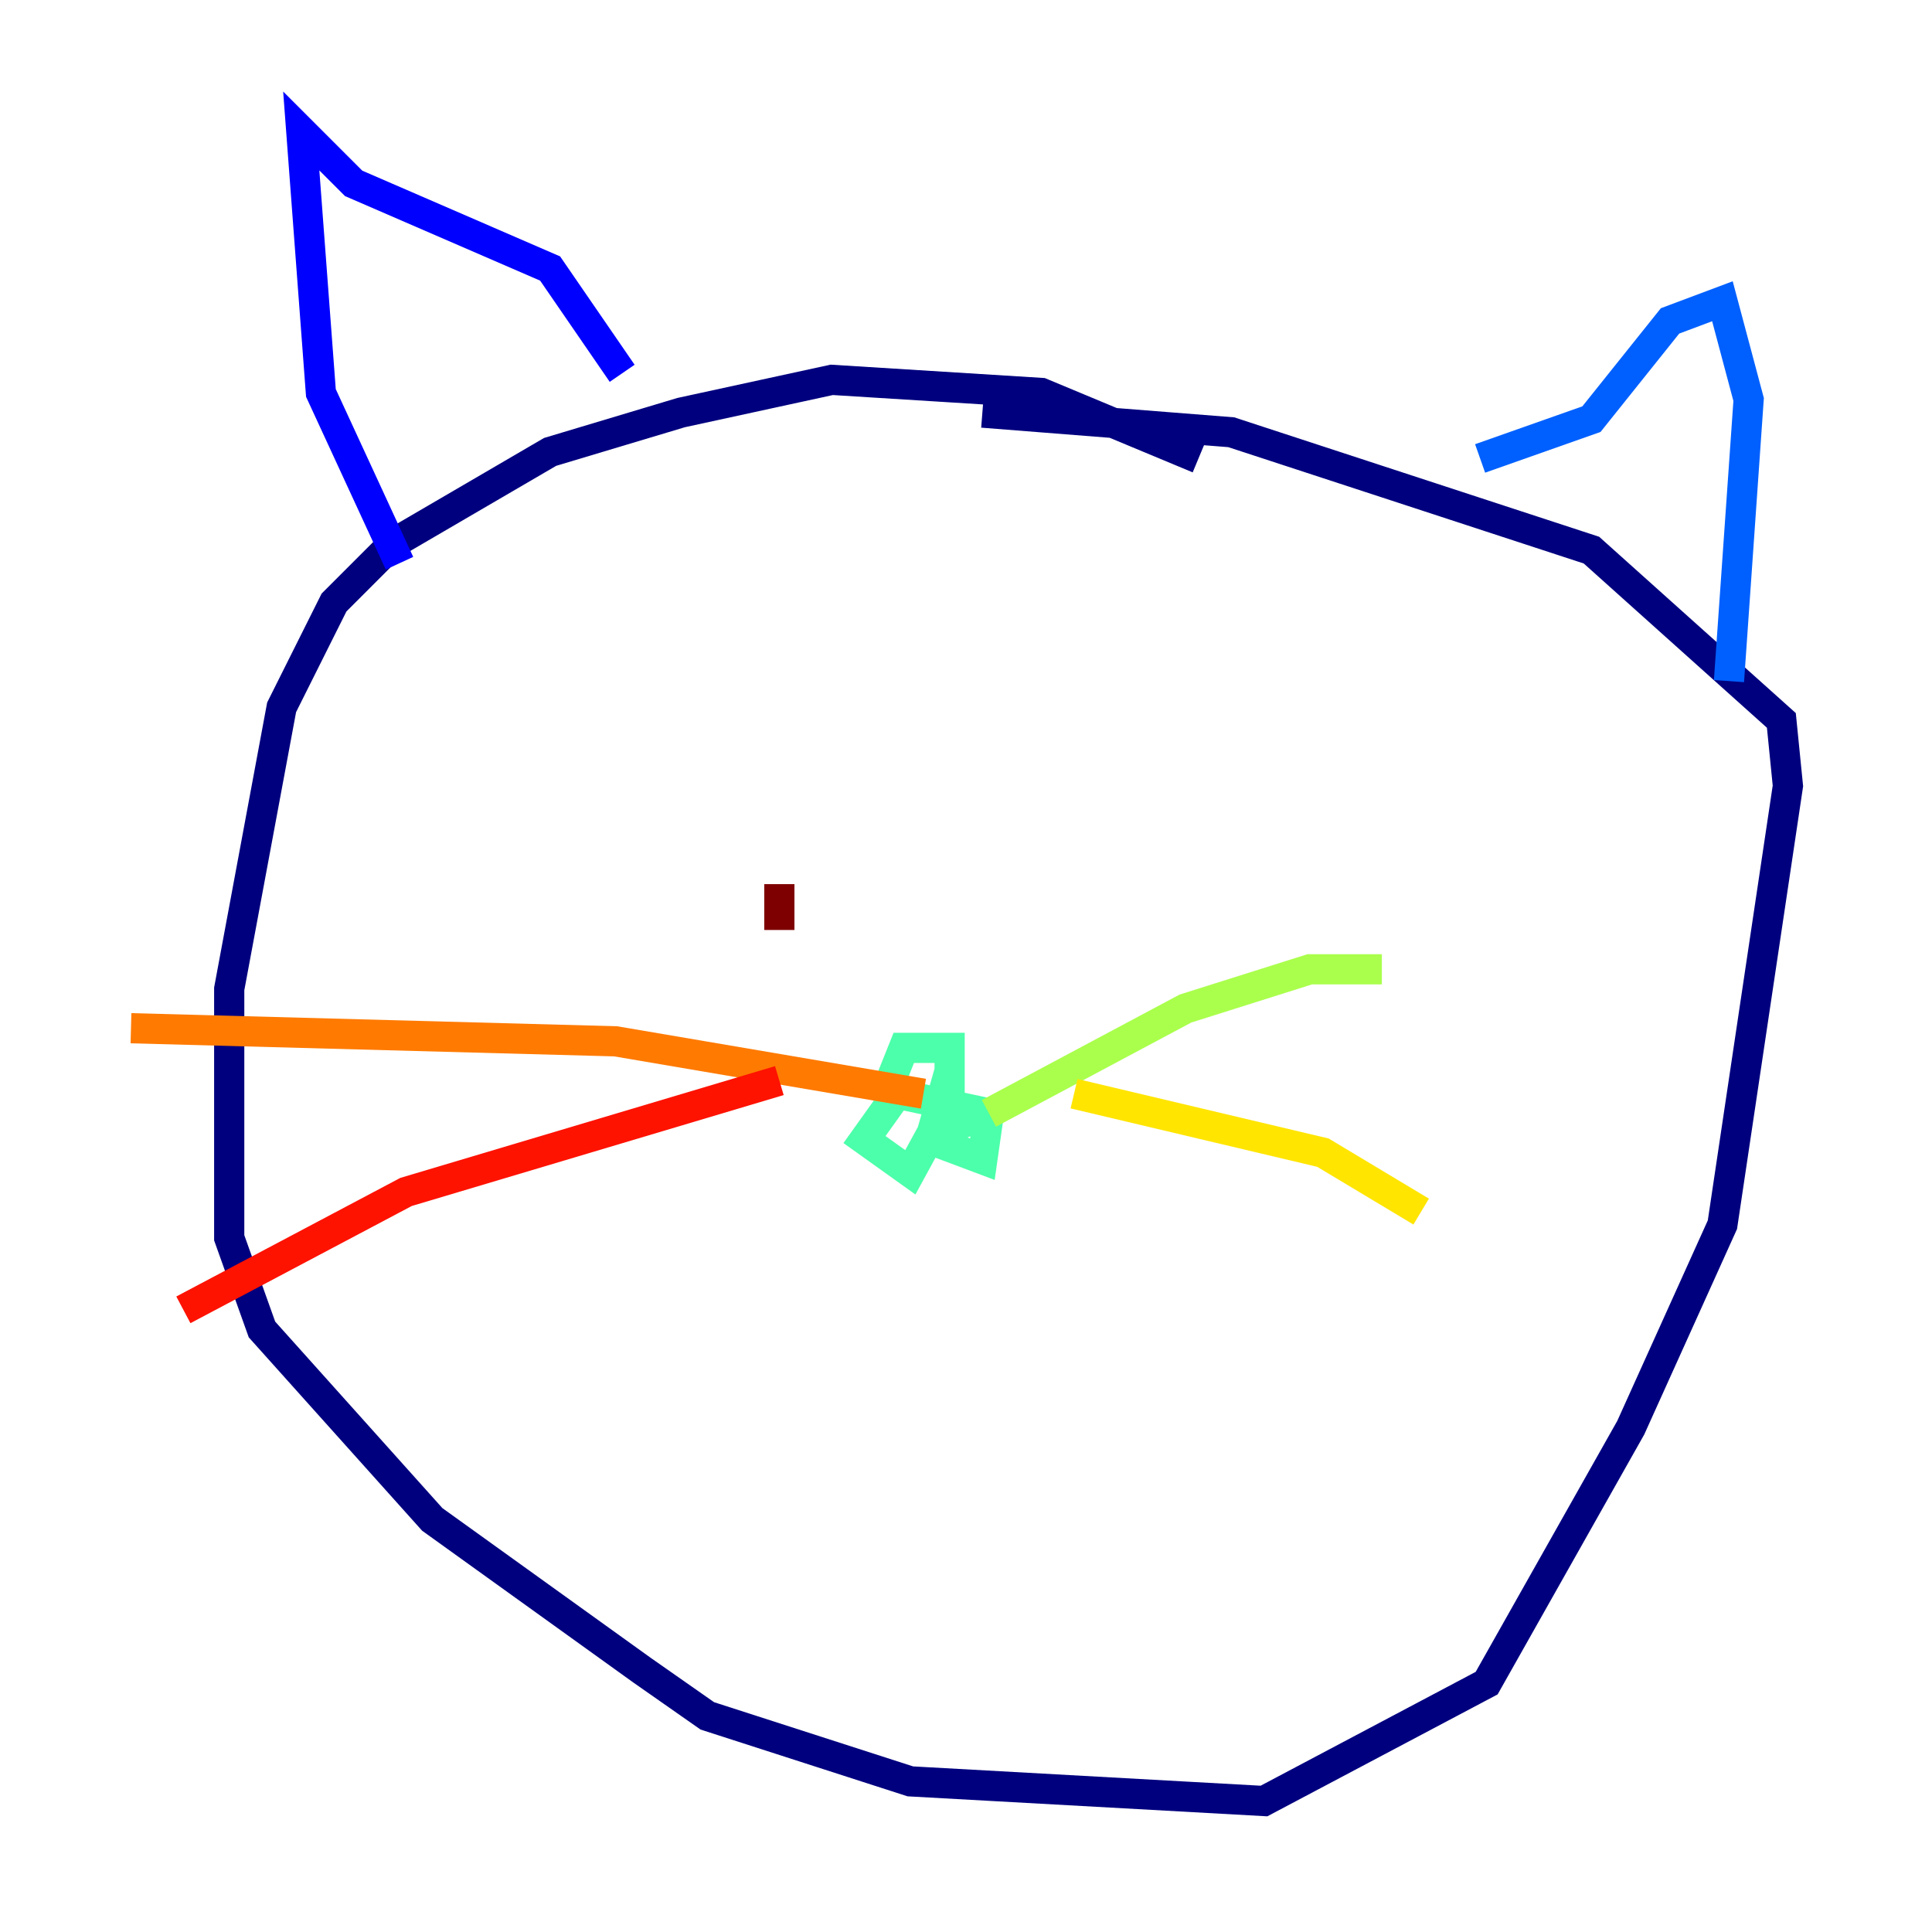 <?xml version="1.0" encoding="utf-8" ?>
<svg baseProfile="tiny" height="128" version="1.2" viewBox="0,0,128,128" width="128" xmlns="http://www.w3.org/2000/svg" xmlns:ev="http://www.w3.org/2001/xml-events" xmlns:xlink="http://www.w3.org/1999/xlink"><defs /><polyline fill="none" points="79.403,30.373 68.99,26.034 55.105,25.166 45.125,27.336 36.447,29.939 26.034,36.014 22.129,39.919 18.658,46.861 15.186,65.519 15.186,82.007 17.356,88.081 28.637,100.664 42.522,110.644 46.861,113.681 60.312,118.02 83.742,119.322 98.495,111.512 108.041,94.59 114.115,81.139 118.454,52.068 118.02,47.729 105.437,36.447 81.573,28.637 65.085,27.336" stroke="#00007f" stroke-width="2" /><polyline fill="none" points="26.468,37.315 21.261,26.034 19.959,8.678 23.43,12.149 36.447,17.79 41.22,24.732" stroke="#0000fe" stroke-width="2" /><polyline fill="none" points="98.061,30.373 105.437,27.77 110.644,21.261 114.115,19.959 115.851,26.468 114.549,45.125" stroke="#0060ff" stroke-width="2" /><polyline fill="none" points="61.614,75.498 61.614,75.498" stroke="#00d4ff" stroke-width="2" /><polyline fill="none" points="63.783,75.498 62.481,72.461 61.614,75.498 65.085,76.8 65.519,73.763 59.444,72.461 57.275,75.498 60.312,77.668 62.915,72.895 62.915,69.424 59.878,69.424 59.01,71.593" stroke="#4cffaa" stroke-width="2" /><polyline fill="none" points="65.519,73.763 78.536,66.82 86.78,64.217 91.552,64.217" stroke="#aaff4c" stroke-width="2" /><polyline fill="none" points="71.159,72.461 87.647,76.366 94.156,80.271" stroke="#ffe500" stroke-width="2" /><polyline fill="none" points="61.18,72.461 40.786,68.99 8.678,68.122" stroke="#ff7a00" stroke-width="2" /><polyline fill="none" points="51.634,71.593 26.902,78.969 12.149,86.78" stroke="#fe1200" stroke-width="2" /><polyline fill="none" points="51.634,61.614 51.634,58.576" stroke="#7f0000" stroke-width="2" /></svg>